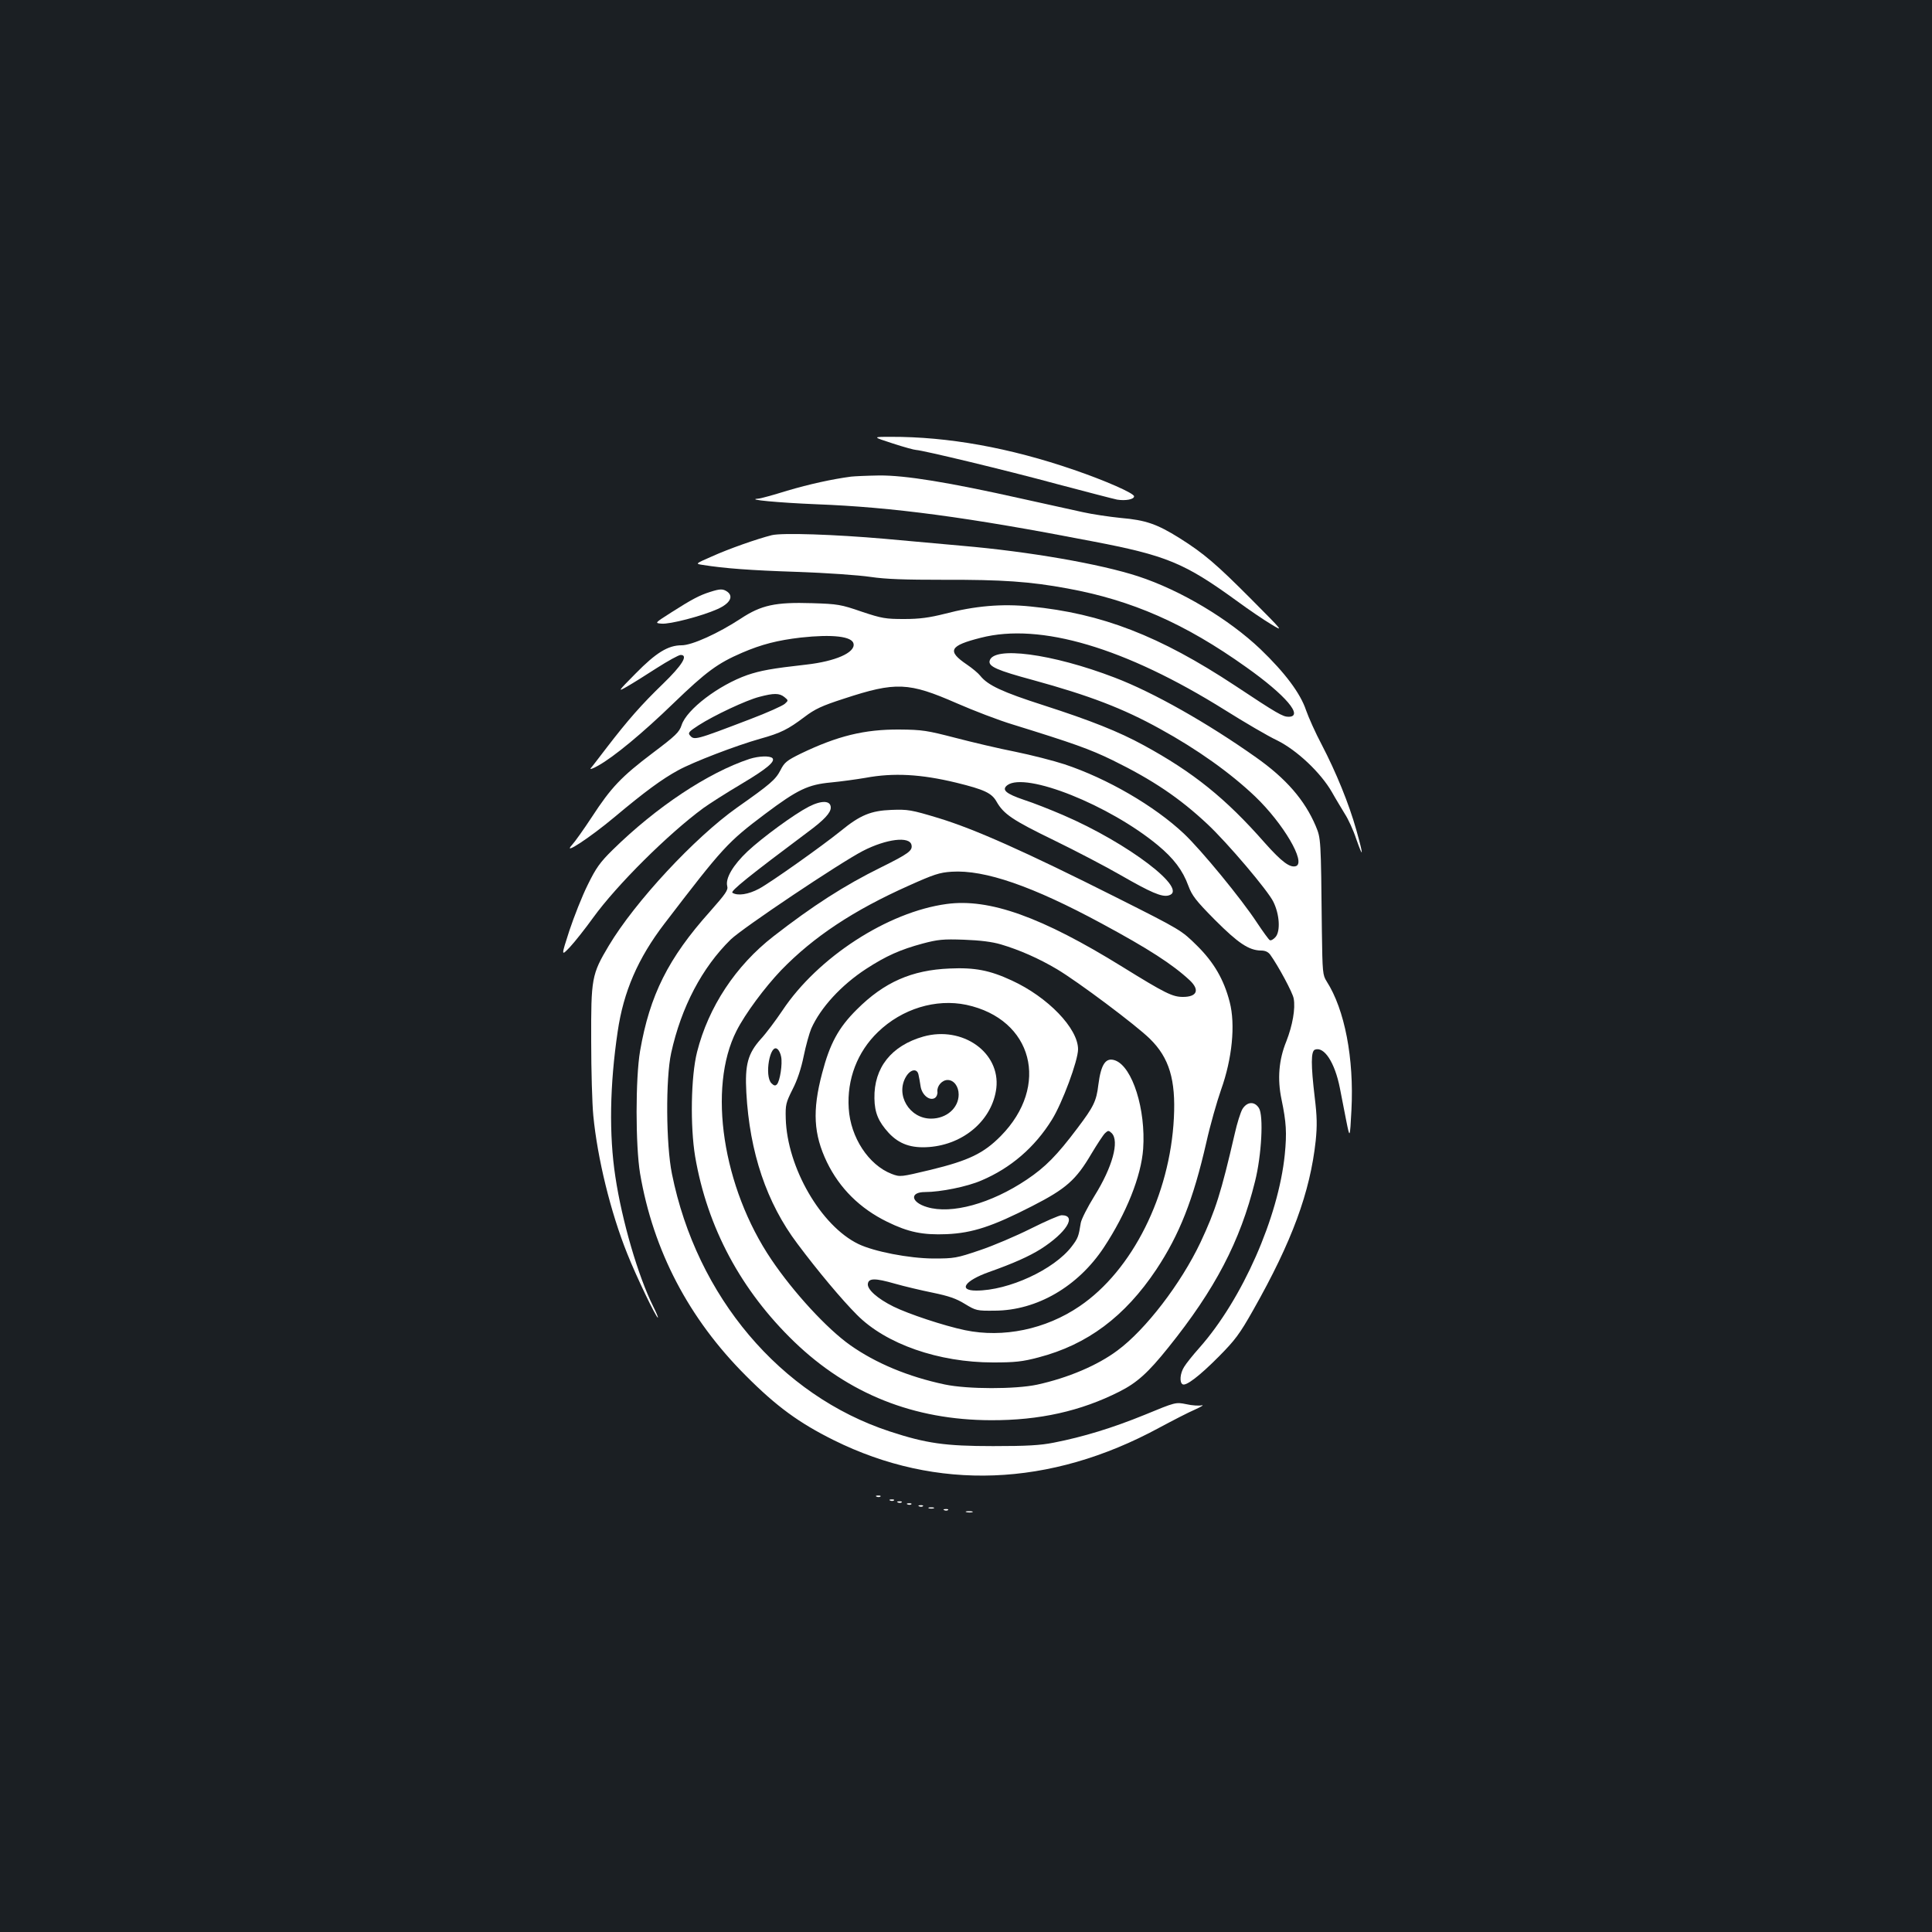 <?xml version="1.0" standalone="no"?>
<!DOCTYPE svg PUBLIC "-//W3C//DTD SVG 20010904//EN"
 "http://www.w3.org/TR/2001/REC-SVG-20010904/DTD/svg10.dtd">
<svg version="1.0" xmlns="http://www.w3.org/2000/svg"
 width="1000pt" height="1000pt" viewBox="0 0 1000 1000"
 preserveAspectRatio="xMidYMid meet">
<rect width="100%" height="100%" fill="#1b1f23"/>
<g transform="translate(0,1000) scale(0.1,-0.1)"
fill="#ffffff" stroke="none">
<path d="M4620 7705 c58 -19 113 -34 122 -34 36 -2 462 -104 727 -176 152 -40
293 -77 313 -81 43 -7 88 1 88 17 0 16 -148 81 -311 137 -334 115 -653 172
-949 171 -95 0 -95 0 10 -34z"/>
<path d="M4405 7533 c-98 -13 -216 -39 -331 -73 -71 -22 -139 -41 -150 -41
-68 -5 107 -21 301 -29 395 -15 785 -67 1425 -191 388 -74 480 -112 754 -311
60 -44 138 -97 175 -119 66 -40 65 -39 -99 126 -184 185 -248 240 -375 320
-117 73 -175 93 -303 104 -59 6 -148 19 -197 30 -50 11 -192 42 -317 70 -380
85 -602 121 -737 120 -64 -1 -129 -4 -146 -6z"/>
<path d="M3995 7230 c-76 -19 -224 -71 -310 -110 -87 -38 -87 -38 -48 -44 114
-18 245 -28 488 -36 149 -5 320 -17 380 -26 82 -12 179 -15 380 -15 301 1 447
-9 641 -45 333 -61 607 -181 924 -407 205 -145 300 -257 219 -257 -29 0 -59
17 -276 161 -391 258 -690 374 -1060 410 -147 15 -287 3 -443 -38 -80 -20
-130 -27 -210 -27 -96 0 -115 3 -220 38 -107 37 -124 40 -257 44 -190 6 -263
-10 -369 -80 -116 -76 -252 -138 -306 -138 -70 0 -132 -38 -238 -146 -93 -94
-94 -96 -45 -68 28 16 97 59 154 96 58 37 114 68 124 68 41 0 8 -53 -92 -150
-109 -105 -182 -188 -291 -330 -40 -52 -77 -101 -83 -107 -5 -7 13 -1 39 14
81 45 230 168 391 324 169 163 228 206 353 260 102 44 185 65 305 79 165 18
266 6 273 -32 9 -46 -94 -91 -245 -108 -179 -20 -237 -31 -305 -54 -148 -52
-314 -178 -340 -259 -12 -37 -31 -55 -149 -144 -163 -123 -216 -179 -315 -331
-42 -64 -89 -130 -103 -145 -54 -59 92 37 220 144 155 130 246 197 329 242 78
43 300 128 424 163 108 30 145 49 230 113 54 41 90 58 205 95 268 88 334 85
583 -24 87 -38 217 -88 290 -110 313 -97 398 -127 517 -185 208 -102 347 -196
490 -330 104 -97 315 -346 342 -403 32 -65 37 -150 12 -181 -11 -13 -25 -21
-31 -17 -6 4 -35 44 -65 89 -81 124 -289 377 -379 462 -153 144 -398 286 -618
359 -58 19 -172 48 -255 65 -82 16 -222 49 -310 72 -147 38 -171 42 -290 43
-181 1 -320 -33 -511 -125 -71 -35 -84 -45 -104 -85 -26 -50 -53 -73 -225
-194 -219 -155 -528 -487 -664 -715 -89 -149 -92 -169 -91 -495 0 -151 5 -324
11 -385 21 -218 89 -499 176 -715 46 -116 149 -330 158 -330 3 0 -8 26 -24 58
-78 156 -162 444 -196 672 -33 216 -29 474 12 750 30 207 105 380 242 559 303
396 327 422 521 568 169 127 223 152 341 163 52 5 132 16 179 24 145 27 287
19 469 -25 147 -36 184 -54 209 -98 37 -65 83 -96 297 -200 113 -55 268 -136
346 -181 155 -89 212 -114 247 -105 111 28 -208 271 -545 416 -65 28 -156 64
-203 79 -94 32 -117 52 -86 76 95 70 528 -103 779 -311 82 -68 129 -130 158
-210 19 -51 39 -77 138 -177 120 -120 175 -157 238 -158 22 0 37 -7 48 -22 41
-57 116 -196 121 -226 10 -52 -6 -140 -38 -222 -39 -95 -47 -195 -25 -300 25
-120 28 -173 17 -286 -33 -325 -220 -749 -441 -999 -34 -38 -70 -83 -80 -100
-21 -33 -25 -80 -8 -90 17 -11 88 43 189 145 82 83 106 114 177 240 201 355
294 609 323 875 8 79 7 126 -5 225 -20 168 -20 239 1 247 48 18 103 -67 129
-198 8 -41 23 -117 33 -169 19 -95 19 -95 27 54 14 268 -35 521 -128 666 -21
33 -22 46 -25 260 -5 485 -5 479 -32 545 -57 134 -153 245 -309 355 -250 177
-532 337 -732 413 -323 124 -632 165 -647 85 -5 -28 40 -48 225 -98 291 -80
465 -146 658 -253 193 -106 364 -228 492 -350 145 -139 264 -341 211 -360 -31
-10 -74 22 -162 121 -202 230 -370 365 -627 505 -128 70 -274 128 -516 206
-215 69 -290 104 -329 153 -10 13 -41 39 -69 58 -105 71 -91 98 72 139 308 79
748 -52 1263 -374 102 -64 223 -135 270 -157 103 -51 226 -167 284 -268 20
-36 51 -86 67 -113 17 -26 44 -84 59 -130 38 -108 38 -87 0 48 -38 135 -104
297 -179 441 -32 60 -68 141 -81 178 -29 87 -108 193 -236 316 -164 156 -413
305 -633 377 -196 64 -563 128 -911 158 -102 9 -281 25 -399 36 -262 23 -532
32 -586 19z m65 -838 c21 -17 21 -18 2 -35 -11 -10 -91 -46 -178 -79 -288
-110 -291 -111 -314 -83 -10 12 -2 20 46 51 79 51 247 130 314 147 75 20 104
20 130 -1z"/>
<path d="M3675 6936 c-54 -17 -94 -38 -199 -105 -88 -56 -88 -56 -52 -59 43
-4 208 39 289 75 65 29 85 65 52 90 -23 16 -37 16 -90 -1z"/>
<path d="M3880 6072 c-215 -71 -483 -249 -709 -471 -65 -64 -86 -93 -129 -181
-29 -58 -71 -165 -95 -237 -43 -133 -43 -133 3 -85 25 27 79 95 120 152 123
170 389 434 570 567 30 22 121 80 202 128 129 77 172 114 156 131 -14 13 -70
11 -118 -4z"/>
<path d="M4185 5824 c-75 -39 -238 -158 -316 -231 -75 -71 -115 -139 -105
-179 6 -21 -8 -40 -89 -132 -216 -241 -312 -433 -362 -722 -24 -140 -24 -489
0 -634 68 -399 252 -751 547 -1046 159 -160 276 -245 455 -334 534 -265 1119
-243 1685 64 69 37 152 80 185 94 33 15 49 25 35 22 -14 -3 -50 -1 -80 6 -55
11 -55 11 -215 -55 -167 -68 -317 -114 -470 -144 -70 -14 -140 -18 -315 -18
-248 0 -346 14 -535 76 -566 186 -999 698 -1127 1333 -31 151 -33 494 -4 626
52 237 160 442 308 587 62 60 565 397 685 459 121 62 242 77 251 30 6 -29 -16
-45 -157 -115 -191 -94 -355 -200 -557 -357 -196 -152 -337 -366 -396 -599
-32 -126 -36 -384 -10 -541 63 -368 238 -694 514 -960 280 -269 618 -404 1017
-405 251 -1 465 47 665 148 91 46 148 97 253 228 242 301 372 549 449 860 34
135 45 342 20 380 -23 36 -61 33 -85 -5 -10 -17 -28 -74 -40 -128 -71 -307
-99 -395 -177 -562 -102 -215 -285 -453 -430 -560 -103 -77 -256 -142 -416
-177 -113 -24 -359 -24 -478 1 -189 40 -357 110 -490 204 -120 85 -293 273
-407 442 -253 374 -331 889 -181 1184 45 89 146 225 232 315 167 172 373 309
660 437 129 58 159 68 222 72 171 11 419 -75 776 -268 243 -131 368 -212 456
-294 53 -50 38 -86 -35 -86 -54 0 -91 18 -314 156 -417 258 -688 355 -909 325
-305 -41 -667 -276 -850 -551 -35 -52 -85 -119 -112 -148 -67 -75 -83 -132
-75 -277 17 -310 105 -571 264 -782 106 -142 231 -291 308 -368 150 -152 424
-247 705 -247 113 0 152 4 235 26 253 66 447 211 610 455 120 181 191 361 259
658 20 90 55 212 76 272 58 162 75 338 45 454 -30 117 -82 206 -169 292 -81
80 -82 81 -416 249 -475 239 -734 354 -920 411 -145 44 -161 46 -246 43 -106
-4 -162 -27 -261 -108 -99 -80 -363 -267 -424 -300 -56 -30 -111 -38 -138 -21
-12 8 86 87 391 315 84 62 118 99 118 126 0 37 -47 39 -115 4z m995 -712 c98
-29 197 -73 290 -128 108 -64 410 -290 482 -361 100 -98 134 -212 124 -409
-20 -400 -215 -790 -488 -975 -176 -120 -396 -165 -593 -124 -110 23 -293 84
-370 122 -83 41 -137 89 -133 118 4 30 38 30 139 1 49 -14 138 -35 197 -47 82
-17 121 -30 166 -58 58 -35 62 -36 155 -35 218 1 431 125 565 328 116 176 193
368 203 510 14 203 -55 423 -144 457 -49 18 -74 -17 -88 -126 -10 -85 -25
-114 -108 -224 -106 -141 -166 -202 -263 -267 -185 -124 -389 -180 -515 -142
-85 25 -92 78 -11 78 80 0 219 28 292 60 151 64 276 171 365 315 53 85 135
305 135 364 0 108 -156 270 -343 356 -114 53 -192 68 -322 62 -196 -8 -339
-71 -480 -212 -95 -94 -140 -177 -180 -331 -51 -193 -44 -315 25 -459 66 -136
171 -240 312 -309 110 -54 184 -69 308 -64 134 6 237 40 442 145 176 90 227
135 307 271 30 50 62 99 71 107 16 15 19 14 34 0 41 -41 4 -176 -89 -325 -36
-58 -68 -121 -71 -140 -11 -69 -14 -79 -47 -122 -91 -119 -326 -228 -494 -228
-95 0 -60 51 66 96 127 45 207 81 268 119 133 85 189 175 108 175 -12 0 -83
-31 -159 -69 -76 -38 -195 -89 -264 -112 -121 -41 -132 -43 -242 -43 -126 1
-306 36 -387 75 -194 94 -369 396 -376 650 -2 71 1 82 35 150 25 48 45 109 58
173 11 54 29 118 39 142 48 108 155 225 284 309 103 67 177 100 292 131 79 21
106 24 215 20 84 -3 146 -11 190 -24z m-178 -313 c344 -74 434 -419 178 -679
-89 -90 -166 -127 -363 -175 -156 -37 -157 -38 -202 -21 -119 46 -213 189
-222 339 -10 151 45 293 151 395 125 121 300 174 458 141z m-959 -268 c8 -37
-6 -128 -22 -144 -8 -8 -15 -7 -28 6 -38 38 -7 209 31 177 8 -6 16 -23 19 -39z"/>
<path d="M4780 4635 c-166 -47 -257 -161 -254 -320 1 -75 21 -121 74 -179 54
-58 117 -80 209 -73 182 14 328 142 348 305 21 185 -175 323 -377 267z m-26
-197 c3 -13 8 -40 11 -61 7 -45 47 -77 74 -60 9 6 15 21 13 33 -3 29 24 60 53
60 32 0 57 -33 57 -75 0 -70 -63 -125 -143 -125 -112 0 -186 124 -129 218 23
38 57 43 64 10z"/>
<path d="M4538 2253 c7 -3 16 -2 19 1 4 3 -2 6 -13 5 -11 0 -14 -3 -6 -6z"/>
<path d="M4608 2233 c7 -3 16 -2 19 1 4 3 -2 6 -13 5 -11 0 -14 -3 -6 -6z"/>
<path d="M4648 2223 c7 -3 16 -2 19 1 4 3 -2 6 -13 5 -11 0 -14 -3 -6 -6z"/>
<path d="M4698 2213 c7 -3 16 -2 19 1 4 3 -2 6 -13 5 -11 0 -14 -3 -6 -6z"/>
<path d="M4758 2203 c7 -3 16 -2 19 1 4 3 -2 6 -13 5 -11 0 -14 -3 -6 -6z"/>
<path d="M4808 2193 c6 -2 18 -2 25 0 6 3 1 5 -13 5 -14 0 -19 -2 -12 -5z"/>
<path d="M4888 2183 c7 -3 16 -2 19 1 4 3 -2 6 -13 5 -11 0 -14 -3 -6 -6z"/>
<path d="M5003 2173 c9 -2 23 -2 30 0 6 3 -1 5 -18 5 -16 0 -22 -2 -12 -5z"/>
</g>
</svg>
